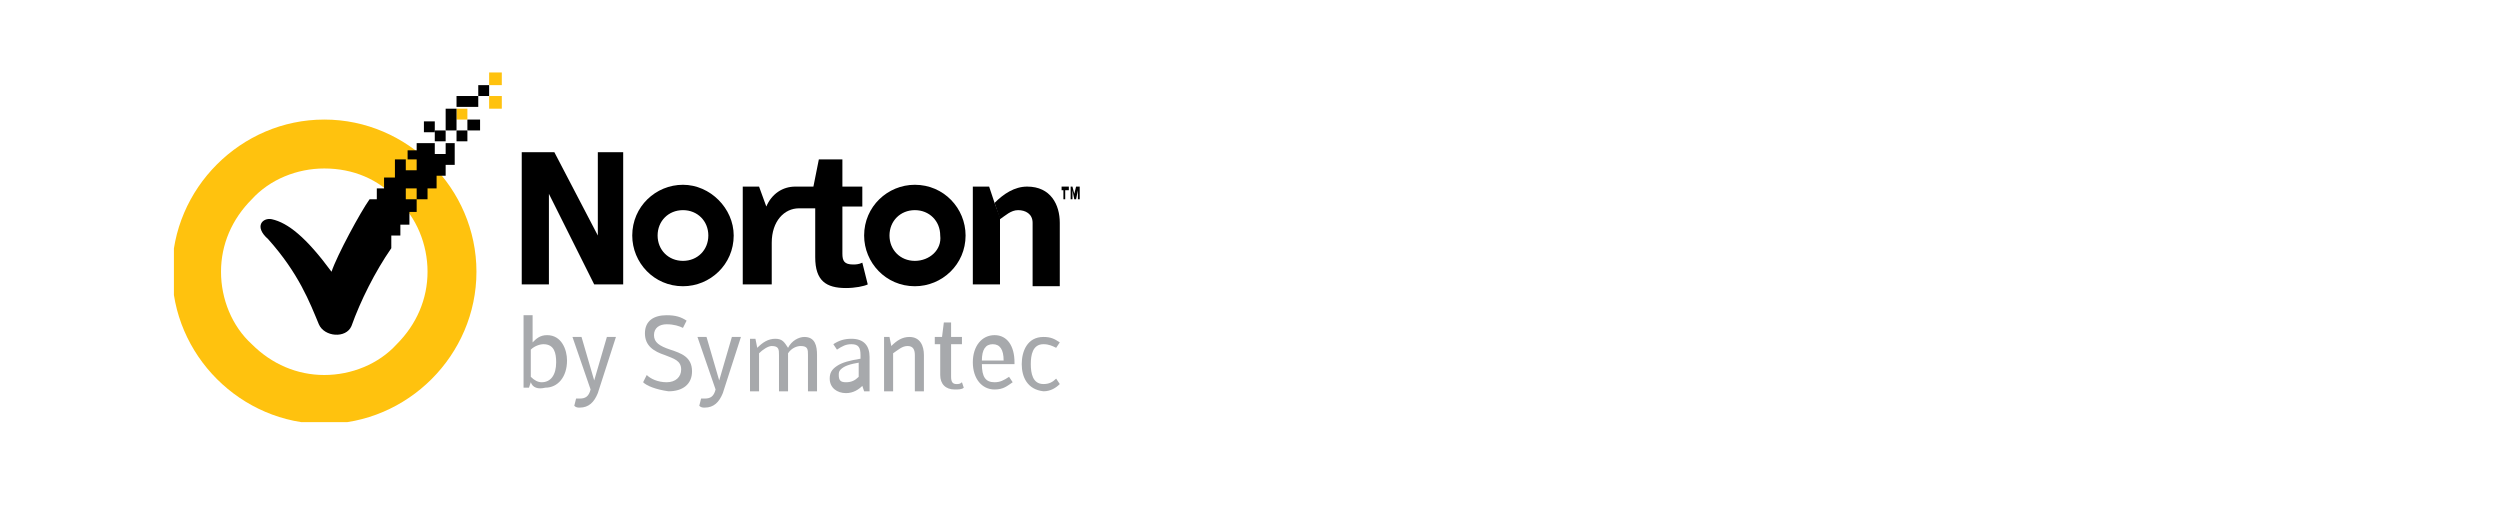 <?xml version="1.0" encoding="utf-8"?>
<!-- Generator: Adobe Illustrator 23.0.0, SVG Export Plug-In . SVG Version: 6.00 Build 0)  -->
<svg version="1.1" id="Layer_1" xmlns="http://www.w3.org/2000/svg" xmlns:xlink="http://www.w3.org/1999/xlink" x="0px" y="0px"
	 viewBox="0 0 138 28" style="enable-background:new 0 0 138 28;" xml:space="preserve">
<style type="text/css">
	.st0{clip-path:url(#SVGID_2_);}
	.st1{clip-path:url(#SVGID_4_);}
	.st2{clip-path:url(#SVGID_4_);fill:#A7A9AC;}
	.st3{clip-path:url(#SVGID_4_);fill:#FFC20E;}
</style>
<g id="Artwork_6_1_">
	<g>
		<defs>
			<rect id="SVGID_1_" x="9.6" y="4" width="50" height="19.3"/>
		</defs>
		<clipPath id="SVGID_2_">
			<use xlink:href="#SVGID_1_"  style="overflow:visible;"/>
		</clipPath>
		<g class="st0">
			<defs>
				<rect id="SVGID_3_" x="9.6" y="4" width="50" height="19.3"/>
			</defs>
			<clipPath id="SVGID_4_">
				<use xlink:href="#SVGID_3_"  style="overflow:visible;"/>
			</clipPath>
			<path class="st1" d="M50.5,10.2c-1.5,0-2.8,1.2-2.8,2.8c0,1.5,1.2,2.8,2.8,2.8c1.5,0,2.8-1.2,2.8-2.8
				C53.3,11.5,52.1,10.2,50.5,10.2 M50.5,14.4c-0.8,0-1.4-0.6-1.4-1.4c0-0.8,0.6-1.4,1.4-1.4c0.8,0,1.4,0.6,1.4,1.4
				C52,13.8,51.3,14.4,50.5,14.4"/>
			<path class="st1" d="M37.7,10.2c-1.5,0-2.8,1.2-2.8,2.8c0,1.5,1.2,2.8,2.8,2.8c1.5,0,2.8-1.2,2.8-2.8
				C40.5,11.5,39.2,10.2,37.7,10.2 M37.7,14.4c-0.8,0-1.4-0.6-1.4-1.4c0-0.8,0.6-1.4,1.4-1.4c0.8,0,1.4,0.6,1.4,1.4
				C39.1,13.8,38.5,14.4,37.7,14.4"/>
			<path class="st1" d="M47.6,14.5c-0.2,0.1-0.4,0.1-0.5,0.1c-0.5,0-0.6-0.2-0.6-0.6v-2.6h1.1v-1.1h-1.1V8.8h-1.3l-0.3,1.5H44v0
				h-0.1c-0.7,0-1.3,0.4-1.6,1.1l-0.4-1.1h-0.9v5.4h1.6v-2.3c0-1.2,0.7-1.9,1.5-1.9h0.9v2.7c0,1.3,0.6,1.7,1.7,1.7
				c0.5,0,1-0.1,1.2-0.2L47.6,14.5z"/>
			<polyline class="st1" points="55.2,12 55.2,15.7 53.7,15.7 53.7,10.3 54.6,10.3 54.9,11.2 			"/>
			<path class="st1" d="M54.9,11.2c0.5-0.5,1.1-0.9,1.8-0.9c1.3,0,1.8,1,1.8,2v3.5H57v-3.5c0-0.5-0.4-0.7-0.8-0.7
				c-0.4,0-0.7,0.3-1,0.5"/>
			<polygon class="st1" points="28.8,8.4 30.6,8.4 33,13 33,8.4 34.4,8.4 34.4,15.7 32.8,15.7 30.3,10.7 30.3,15.7 28.8,15.7 			"/>
			<polygon class="st1" points="59,10.3 59,10.5 58.8,10.5 58.8,11 58.7,11 58.7,10.5 58.6,10.5 58.6,10.3 			"/>
			<polygon class="st1" points="59.1,11 59.1,10.3 59.2,10.3 59.3,10.7 59.4,10.3 59.6,10.3 59.6,11 59.5,11 59.5,10.5 59.5,10.5 
				59.4,11 59.3,11 59.2,10.5 59.2,10.5 59.2,11 			"/>
			<path class="st2" d="M29.3,21.1l-0.1,0.3h-0.3v-4h0.5v1.5c0.2-0.2,0.4-0.4,0.8-0.4c0.8,0,1.1,0.8,1.1,1.4c0,0.9-0.5,1.5-1.2,1.5
				C29.7,21.5,29.4,21.4,29.3,21.1 M30.7,20c0-0.5-0.1-1-0.7-1c-0.2,0-0.5,0.1-0.7,0.3v1.5c0.2,0.2,0.4,0.3,0.6,0.3
				C30.4,21.1,30.7,20.7,30.7,20"/>
			<path class="st2" d="M31.6,18.6h0.5c0,0,0.7,2.4,0.7,2.4l0.7-2.4H34l-1,3.1c-0.2,0.5-0.5,0.8-1,0.8c-0.1,0-0.2,0-0.3-0.1l0.1-0.4
				c0.1,0,0.1,0,0.2,0c0.3,0,0.5-0.1,0.6-0.5L31.6,18.6z"/>
			<path class="st2" d="M35.5,21.1l0.2-0.4c0.2,0.2,0.6,0.4,1.1,0.4c0.5,0,0.8-0.3,0.8-0.7c0-0.5-0.4-0.6-0.9-0.8
				c-0.6-0.2-1.1-0.5-1.1-1.2c0-0.7,0.5-1,1.2-1c0.5,0,0.8,0.1,1.1,0.3l-0.2,0.4c-0.2-0.1-0.5-0.2-0.9-0.2c-0.4,0-0.7,0.2-0.7,0.6
				c0,0.4,0.3,0.6,0.9,0.8c0.6,0.2,1.2,0.4,1.2,1.2c0,0.7-0.5,1.1-1.3,1.1C36.2,21.5,35.7,21.3,35.5,21.1"/>
			<path class="st2" d="M38.5,18.6H39c0,0,0.7,2.4,0.7,2.4l0.7-2.4h0.5l-1,3.1c-0.2,0.5-0.5,0.8-1,0.8c-0.1,0-0.2,0-0.3-0.1l0.1-0.4
				c0.1,0,0.1,0,0.2,0c0.3,0,0.5-0.1,0.6-0.5L38.5,18.6z"/>
			<path class="st2" d="M44.4,18.6c0.6,0,0.7,0.5,0.7,1v2h-0.5v-2c0-0.3,0-0.5-0.4-0.5c-0.2,0-0.5,0.1-0.7,0.4v2.1H43v-2
				c0-0.3,0-0.5-0.4-0.5c-0.2,0-0.5,0.2-0.7,0.4v2.1h-0.5v-2.9h0.3l0.1,0.5c0.3-0.3,0.6-0.5,1-0.5c0.4,0,0.5,0.2,0.7,0.5
				C43.7,18.8,44.1,18.6,44.4,18.6"/>
			<path class="st2" d="M47.5,19.6c0-0.4-0.1-0.6-0.5-0.6c-0.3,0-0.5,0.1-0.8,0.3l-0.2-0.3c0.3-0.2,0.6-0.3,1-0.3c0.7,0,1,0.4,1,1
				v1.9h-0.3l-0.1-0.3c-0.2,0.2-0.5,0.4-0.9,0.4c-0.5,0-0.9-0.3-0.9-0.8c0-0.3,0.1-0.5,0.4-0.7c0.3-0.2,0.7-0.3,1.3-0.4V19.6z
				 M47.5,20c-0.6,0.1-0.9,0.2-1.1,0.4c-0.1,0.1-0.1,0.2-0.1,0.3c0,0.3,0.1,0.4,0.4,0.4c0.3,0,0.5-0.1,0.7-0.3V20z"/>
			<path class="st2" d="M48.8,18.6h0.3l0.1,0.5c0.3-0.3,0.6-0.5,1-0.5c0.6,0,0.8,0.5,0.8,1v2h-0.5v-2c0-0.3-0.1-0.5-0.4-0.5
				c-0.3,0-0.5,0.2-0.8,0.4v2.1h-0.5V18.6z"/>
			<path class="st2" d="M51.6,19v-0.4H52l0.1-0.8h0.4v0.8h0.6V19h-0.6v1.8c0,0.3,0.1,0.4,0.3,0.4c0.1,0,0.2,0,0.3-0.1l0.1,0.3
				c-0.1,0.1-0.3,0.1-0.5,0.1c-0.5,0-0.8-0.3-0.8-0.8V19H51.6z"/>
			<path class="st2" d="M54.9,21.1c0.3,0,0.5-0.1,0.8-0.3l0.2,0.3c-0.3,0.2-0.5,0.4-1,0.4c-0.7,0-1.2-0.6-1.2-1.5
				c0-0.9,0.5-1.5,1.2-1.5c0.7,0,1.1,0.6,1.1,1.5v0.1h-1.8C54.2,20.8,54.4,21.1,54.9,21.1 M55.4,19.9c0-0.6-0.2-0.9-0.6-0.9
				c-0.4,0-0.6,0.3-0.6,0.9H55.4z"/>
			<path class="st2" d="M56.4,20.1c0-0.7,0.3-1.5,1.2-1.5c0.4,0,0.6,0.1,0.9,0.3l-0.2,0.3c-0.2-0.1-0.4-0.2-0.7-0.2
				c-0.6,0-0.7,0.6-0.7,1.1c0,0.5,0.1,1.1,0.7,1.1c0.3,0,0.5-0.1,0.7-0.3l0.2,0.3c-0.2,0.2-0.5,0.4-0.9,0.4
				C56.7,21.5,56.4,20.8,56.4,20.1"/>
			<path class="st3" d="M17.9,23.4c-4.6,0-8.4-3.8-8.4-8.4c0-4.6,3.8-8.4,8.4-8.4s8.4,3.8,8.4,8.4C26.3,19.6,22.5,23.4,17.9,23.4
				 M17.9,9.3c-1.5,0-3,0.6-4,1.7c-1.1,1.1-1.7,2.5-1.7,4c0,1.5,0.6,3,1.7,4c1.1,1.1,2.5,1.7,4,1.7c1.5,0,3-0.6,4-1.7
				c1.1-1.1,1.7-2.5,1.7-4c0-1.5-0.6-3-1.7-4C20.9,9.9,19.5,9.3,17.9,9.3"/>
			<rect x="27" y="5.3" class="st3" width="0.7" height="0.7"/>
			<rect x="27" y="4" class="st3" width="0.7" height="0.7"/>
			<rect x="25.2" y="6" class="st3" width="0.6" height="0.6"/>
			<rect x="24" y="7.2" class="st1" width="0.6" height="0.6"/>
			<rect x="25.8" y="6.6" class="st1" width="0.7" height="0.6"/>
			<rect x="23.4" y="6.7" class="st1" width="0.6" height="0.6"/>
			<rect x="25.2" y="7.2" class="st1" width="0.6" height="0.6"/>
			<rect x="26.4" y="4.7" class="st1" width="0.6" height="0.6"/>
			<rect x="25.2" y="5.3" class="st1" width="1.2" height="0.6"/>
			<rect x="24.6" y="6" class="st1" width="0.6" height="1.2"/>
			<path class="st1" d="M24.6,7.9v0.6H24V7.9h-1v0.4h-0.5v0.5H23v0.6h-0.6V8.8h-0.6v1h-0.6v0.6h-0.4V11h-0.4c-0.5,0.7-1.8,3.1-2.1,4
				c-1.4-1.9-2.4-2.7-3.3-2.9c-0.5-0.1-1,0.4-0.2,1.1c1.7,1.9,2.3,3.5,2.8,4.7c0.3,0.7,1.5,0.8,1.8,0.1c0.5-1.4,1.3-3,2.2-4.3V13
				h0.5v-0.6h0.5v-0.7H23V11h-0.6v-0.6H23V11h0.6l0-0.6h0.5V9.7h0.5V9.1h0.5V7.9H24.6z"/>
		</g>
	</g>
</g>
</svg>
